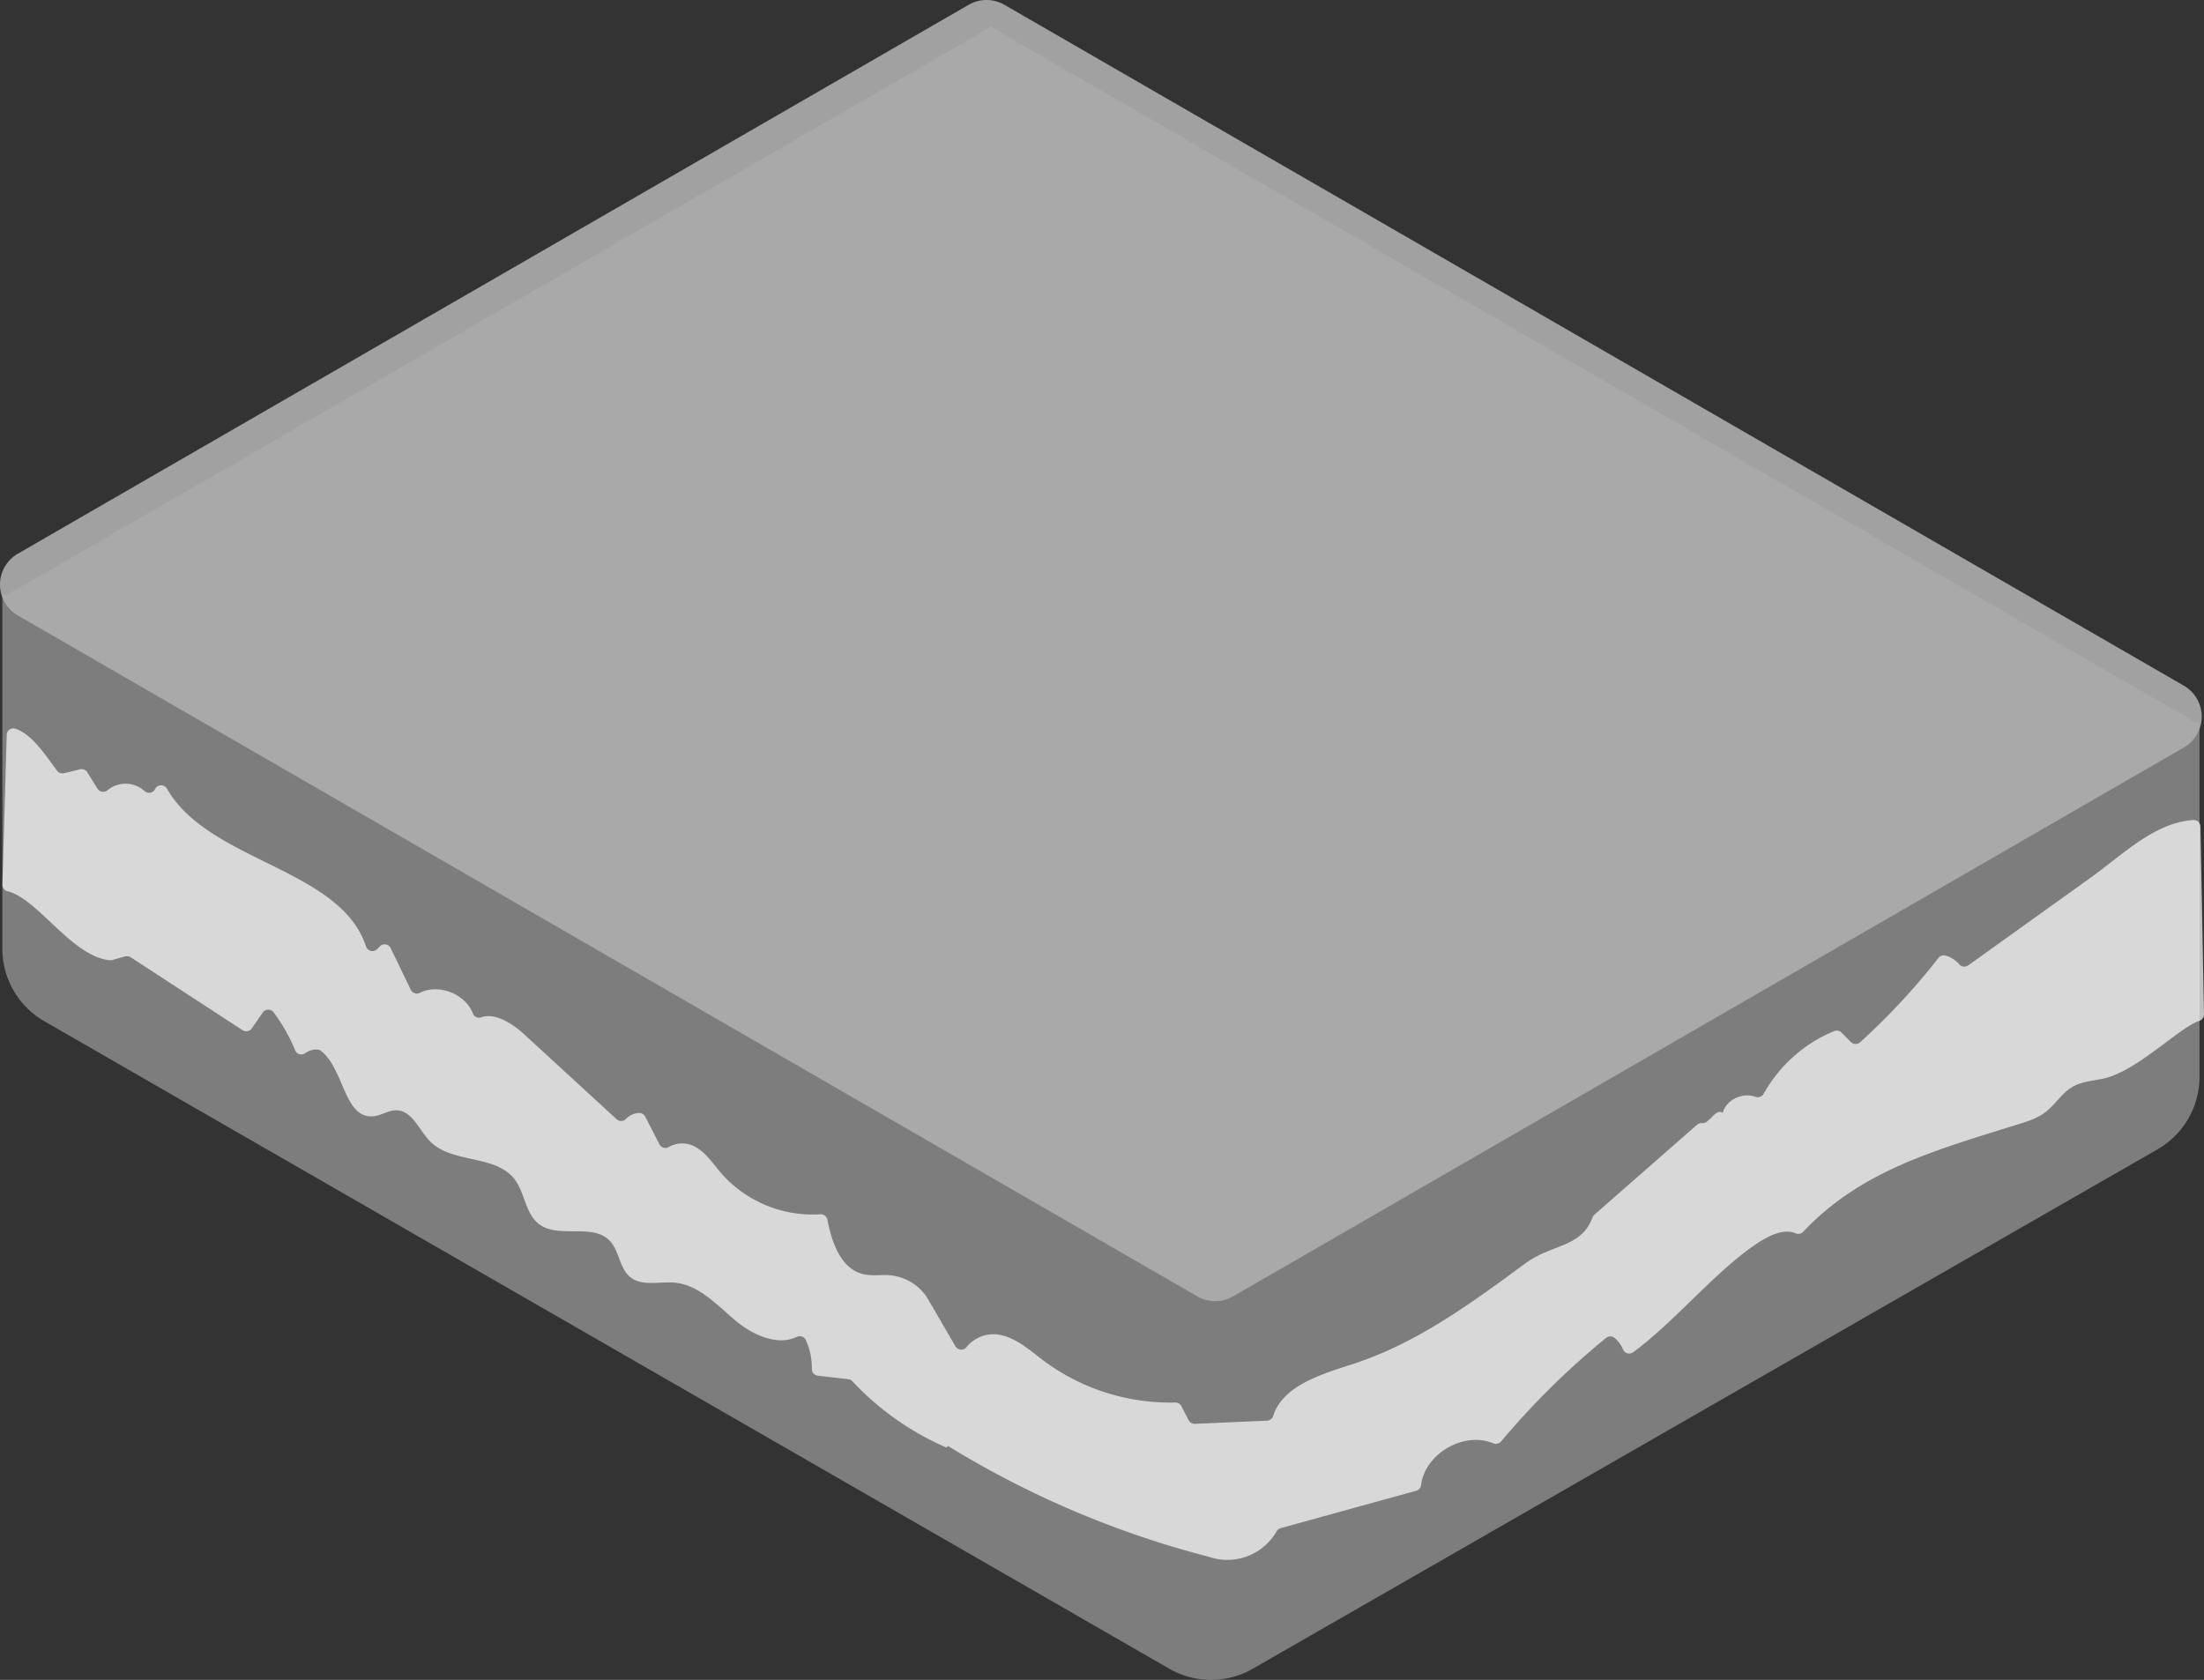<svg xmlns="http://www.w3.org/2000/svg" viewBox="0 0 510.79 389.399"><rect x="0" y="0" width="510.79" height="389.399" fill="#333333" stroke="none"/><defs><style>.a,.b{opacity:0.6;}.b,.c,.e{fill:#fff;}.c{opacity:0.9;}.d{opacity:0.7;}</style></defs><title>white</title><g class="a"><path class="b" d="M509.754,167.474l-1.159-.068.1-.058L229.646,6.226,1.706,137.838l-1.159-.068V219.918A19.383,19.383,0,0,0,10.26,236.716L270.997,386.814a19.383,19.383,0,0,0,19.322.011L500.022,266.416a19.383,19.383,0,0,0,9.731-16.809Z"/><path class="c" d="M506.126,173.27,285.763,300.508a8.272,8.272,0,0,1-8.272,0L4.135,142.672a8.271,8.271,0,0,1,0-14.326L224.499,1.108a8.272,8.272,0,0,1,8.272,0L506.126,158.944A8.271,8.271,0,0,1,506.126,173.27Z"/></g><g class="d"><path class="e" d="M510.79,235.123a1.61,1.61,0,0,1-1.14,1.534c-4.838,1.667-14.672,11.956-22.558,13.446-2.332.441-4.783.658-6.829,1.861-2.474,1.455-3.978,4.132-6.266,5.865-2.021,1.531-4.527,2.236-6.947,2.993-18.709,5.851-35.834,10.573-49.152,24.705a1.539,1.539,0,0,1-1.744.363c-2.727-1.201-6.211.543-8.864,2.291-9.609,6.33-19.218,18.282-28.827,25.29a1.544,1.544,0,0,1-2.325-.685,6.886,6.886,0,0,0-1.94-2.648,1.586,1.586,0,0,0-2.006.008,182.565,182.565,0,0,0-24.31,23.994,1.597,1.597,0,0,1-1.862.401c-6.768-2.779-15.713,2.373-16.667,9.637a1.608,1.608,0,0,1-1.137,1.384l-31.439,8.673a1.567,1.567,0,0,0-.952.78,13.123,13.123,0,0,1-15.524,5.89A220.753,220.753,0,0,1,220.004,335.36c-.916-.561-.001.482-.981.043a65.481,65.481,0,0,1-21.482-15.227,1.526,1.526,0,0,0-.942-.477l-7.133-.822a1.528,1.528,0,0,1-1.324-1.594,15.157,15.157,0,0,0-1.377-6.621,1.575,1.575,0,0,0-2.13-.767c-4.376,2.147-10.159-.419-14.096-3.713-4.338-3.629-8.492-8.318-14.122-8.857-3.544-.339-7.618.953-10.372-1.303-2.522-2.066-2.488-6.09-4.756-8.432-4.028-4.16-11.923-.337-16.47-3.922-3.108-2.451-3.158-7.211-5.582-10.34-4.46-5.757-14.453-3.566-19.56-8.757-2.581-2.623-4.145-7.168-7.825-7.212-1.823-.022-3.448,1.204-5.262,1.392-6.838.709-6.768-10.857-12.158-15.123a1.533,1.533,0,0,0-.804-.333,4.34,4.34,0,0,0-2.863.814,1.549,1.549,0,0,1-2.354-.636,40.523,40.523,0,0,0-5.011-8.828,1.557,1.557,0,0,0-2.515.079l-2.527,3.651a1.565,1.565,0,0,1-2.141.42L30.28,221.891a1.565,1.565,0,0,0-1.278-.196l-2.972.835a1.686,1.686,0,0,1-.637.058c-8.849-.966-16.627-14.315-23.682-16.007a1.526,1.526,0,0,1-1.153-1.542l.998-34.676a1.545,1.545,0,0,1,1.966-1.47c3.549,1.181,6.309,5.072,9.67,9.728a1.575,1.575,0,0,0,1.641.61l3.712-.899a1.565,1.565,0,0,1,1.698.696l2.353,3.792a1.582,1.582,0,0,0,2.456.25,6.513,6.513,0,0,1,8.402.262,1.546,1.546,0,0,0,2.483-.435h0a1.56,1.56,0,0,1,2.772-.056c9.655,16.929,40.159,18.41,46.108,36.517a1.56,1.56,0,0,0,2.61.629l.581-.604a1.565,1.565,0,0,1,2.537.405l4.66,9.652a1.561,1.561,0,0,0,2.134.688c4.337-2.197,10.588.297,12.274,4.847a1.504,1.504,0,0,0,1.928.835c3.13-1.14,7.207,1.427,9.951,3.949l21.408,19.672a1.536,1.536,0,0,0,2.153-.048,4.506,4.506,0,0,1,3.06-1.4,1.565,1.565,0,0,1,1.433.866l3.277,6.411a1.596,1.596,0,0,0,2.33.537,6.205,6.205,0,0,1,6.111.108c2.443,1.408,4.023,3.891,5.861,6.029a28.155,28.155,0,0,0,22.953,9.537,1.571,1.571,0,0,1,1.675,1.267c1.066,5.499,3.238,11.553,8.558,12.672,1.885.397,3.842.045,5.764.179a11.592,11.592,0,0,1,8.688,5.034l6.671,11.463a1.574,1.574,0,0,0,2.657.065,8.028,8.028,0,0,1,7.737-2.714c3.876.806,6.938,3.652,10.11,6.021a49.104,49.104,0,0,0,30.431,9.649,1.539,1.539,0,0,1,1.419.83l1.68,3.263a1.565,1.565,0,0,0,1.46.847l16.724-.737a1.611,1.611,0,0,0,1.441-1.161c2.292-7.094,11.385-9.65,18.727-12.058,14.596-4.788,27.233-14.051,39.595-23.17,6.319-4.661,12.972-3.604,15.687-10.742a1.55,1.55,0,0,1,.416-.613l23.81-20.872a1.854,1.854,0,0,1,1.34-.355c1.527.055,3.054-3.597,4.581-2.344.764-3.093,4.609-4.821,7.521-3.771a1.597,1.597,0,0,0,1.981-.702,33.293,33.293,0,0,1,16.332-14.518,1.58,1.58,0,0,1,1.709.361l2.142,2.155a1.582,1.582,0,0,0,2.18.061,157.768,157.768,0,0,0,18.141-19.53,1.584,1.584,0,0,1,1.72-.526,6.791,6.791,0,0,1,3.086,1.991,1.56,1.56,0,0,0,2.087.261L484.532,203.44c7.416-5.314,14.828-12.823,23.847-13.357a1.544,1.544,0,0,1,1.589,1.537Z"/></g></svg>